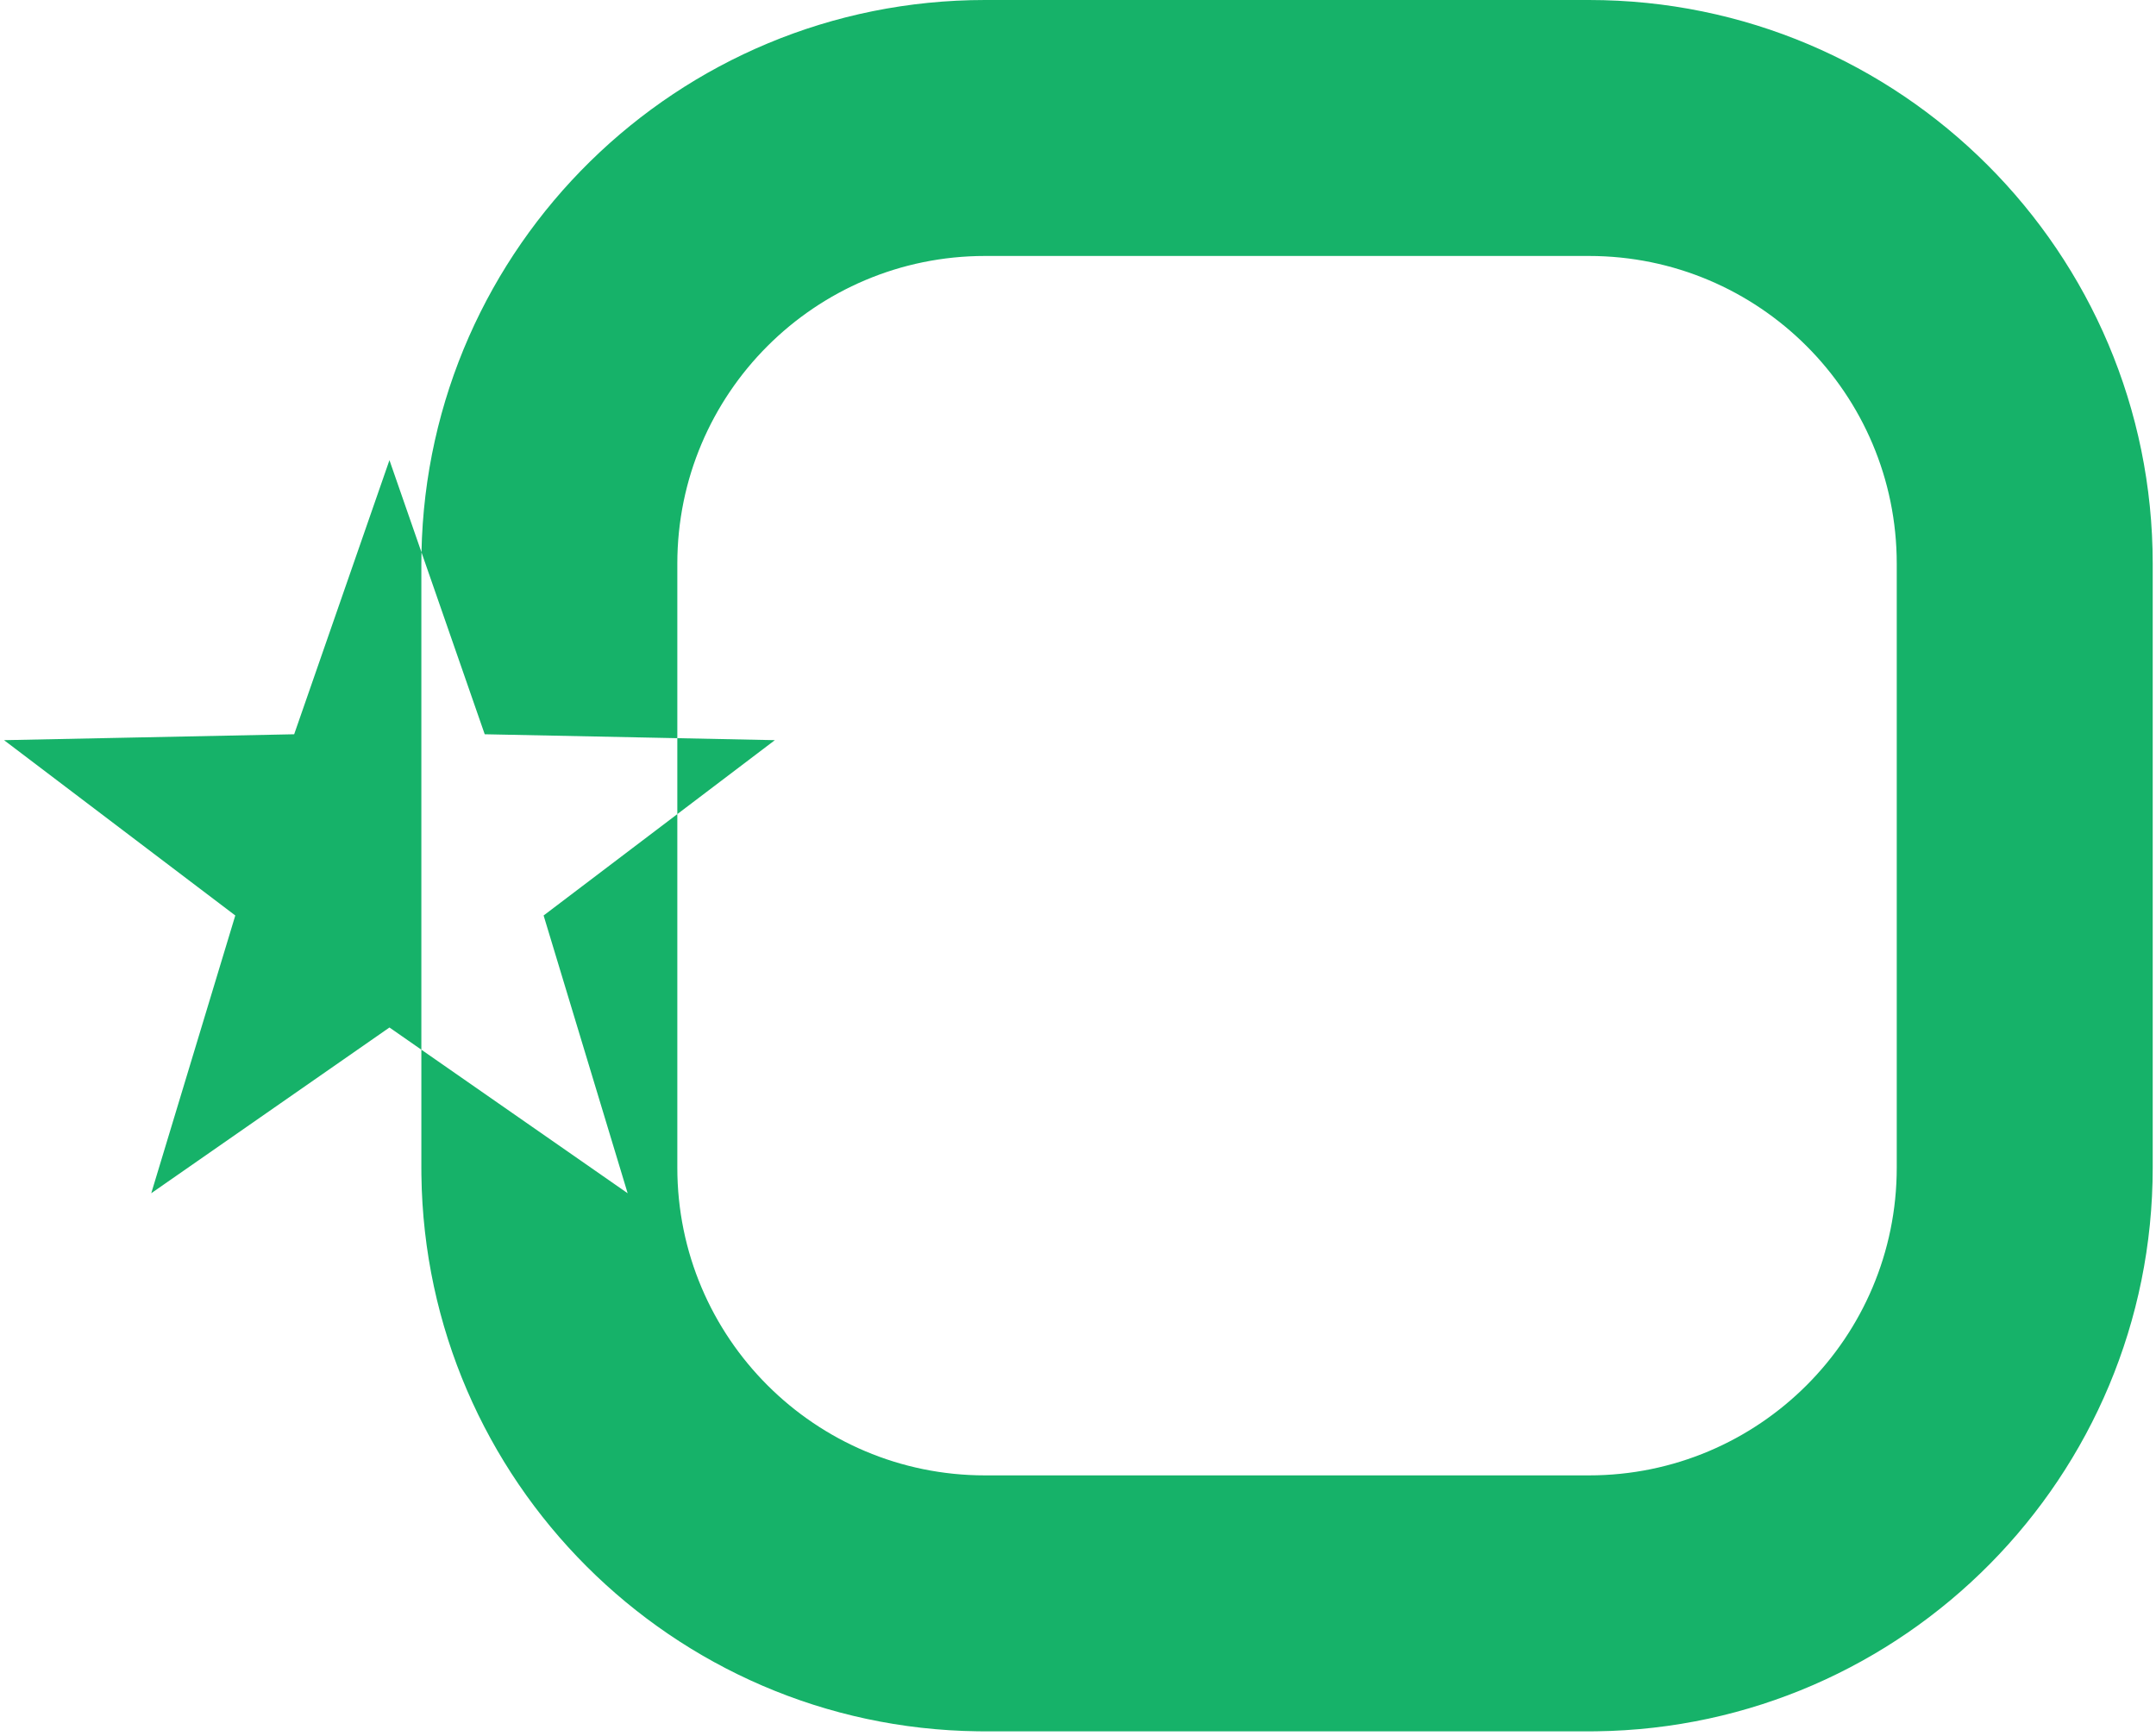 <svg width="267" height="215" viewBox="0 0 267 215" fill="none" xmlns="http://www.w3.org/2000/svg">
<path d="M196.784 0C235.338 0 266.593 31.254 266.593 69.809V144.604C266.593 182.857 235.825 213.923 197.687 214.406L196.784 214.412H121.989L121.087 214.406C83.249 213.927 52.666 183.344 52.187 145.506L52.181 144.604V129.995L77.728 147.772L67.321 113.375L83.88 100.82V144.604C83.88 165.651 100.942 182.713 121.989 182.713H196.784C217.832 182.713 234.894 165.651 234.894 144.604V69.809C234.894 48.761 217.832 31.699 196.784 31.699H121.989C100.942 31.699 83.88 48.761 83.88 69.809V91.417L60.028 90.932L52.196 68.398C52.947 30.495 83.906 0 121.989 0H196.784ZM52.196 68.398C52.187 68.867 52.181 69.337 52.181 69.809V129.995L48.23 127.246L18.731 147.772L29.138 113.375L0.5 91.663L36.43 90.932L48.23 56.986L52.196 68.398ZM95.958 91.663L83.88 100.82V91.417L95.958 91.663Z" fill="#16B269"/>
</svg>
